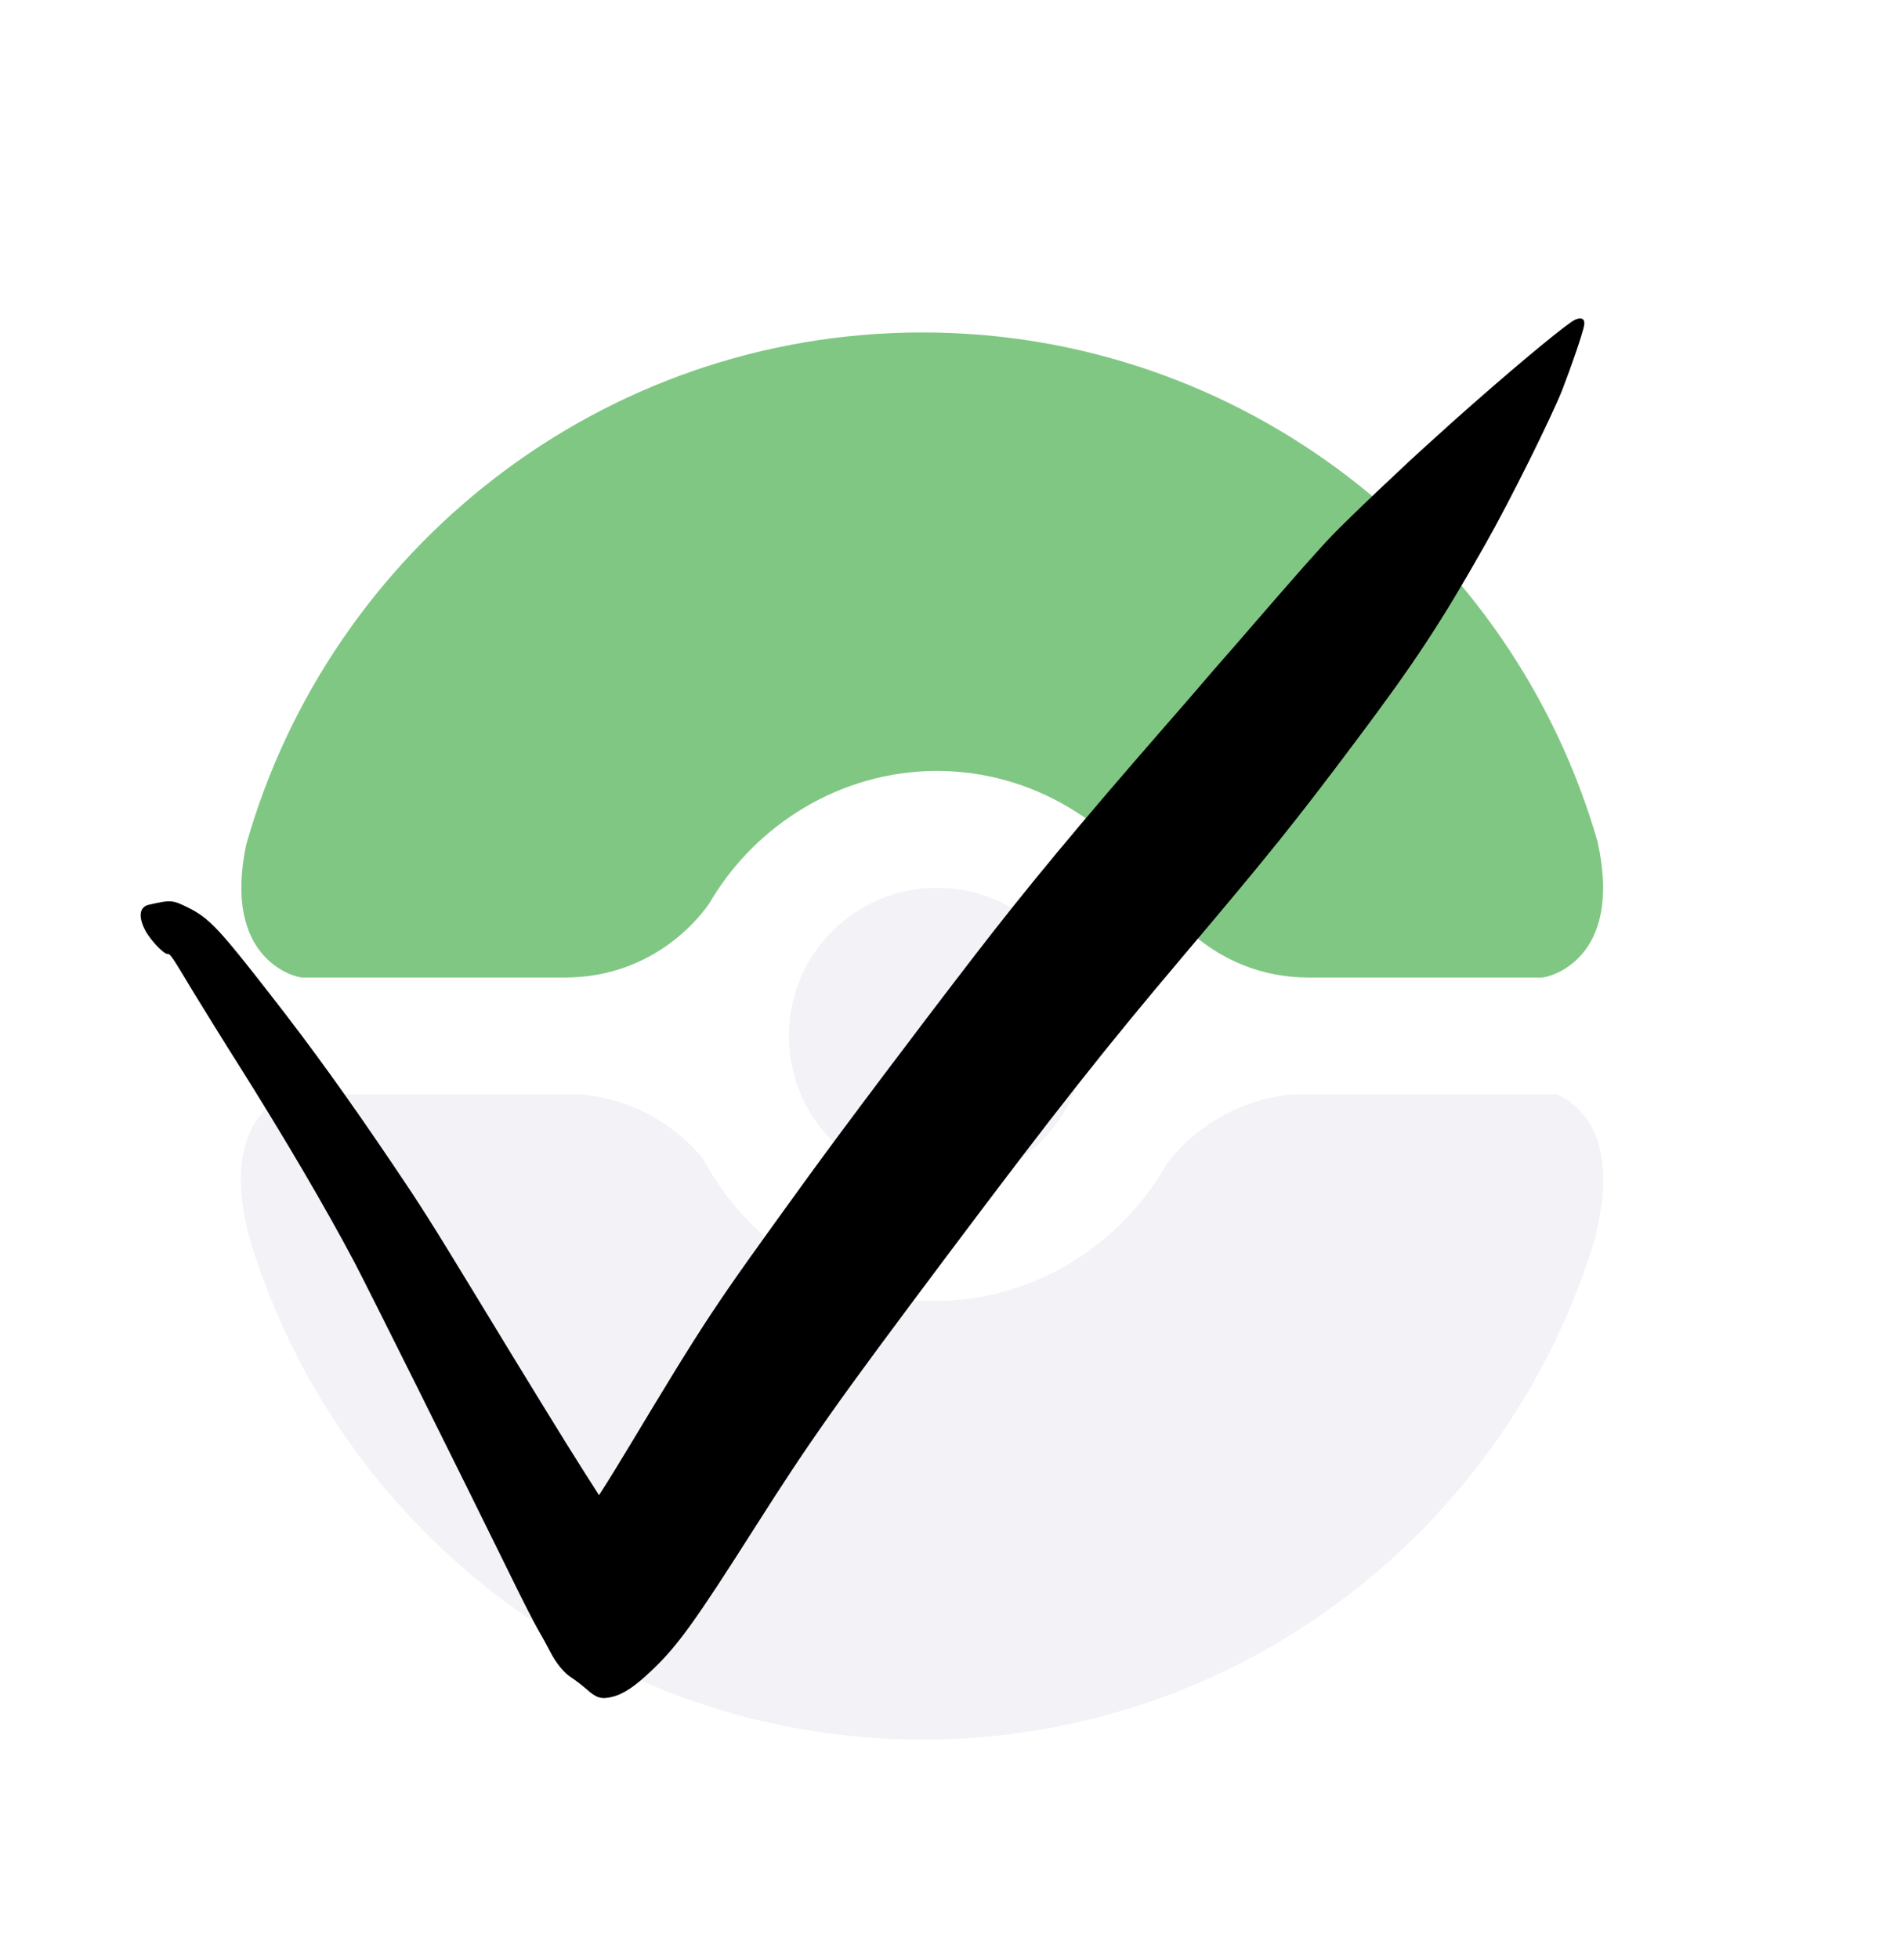 <svg width="105" height="108" viewBox="0 0 105 108" fill="none" xmlns="http://www.w3.org/2000/svg">
<g filter="url(#filter0_i_23_392)">
<path d="M43.507 53.104C43.507 57.617 47.158 61.269 51.67 61.269C56.183 61.269 59.834 57.617 59.834 53.104C59.834 48.593 56.183 44.941 51.67 44.941C47.158 44.941 43.507 48.594 43.507 53.104Z" fill="#F2F2F7"/>
<path d="M88.1 42.391C83.439 26.209 68.526 14.325 50.868 14.325C33.145 14.325 18.181 26.291 13.577 42.56C12.244 48.908 16.293 49.883 16.678 49.883H31.14C36.17 49.883 38.732 46.365 39.126 45.778C41.648 41.463 46.358 38.496 51.671 38.496C56.95 38.496 61.572 41.42 64.124 45.688L64.129 45.658C64.129 45.658 66.711 49.884 72.196 49.884H85.025C85.412 49.883 89.553 48.906 88.1 42.391Z" fill="#81C784"/>
<path d="M88.091 63.632C89.218 58.689 87.143 56.909 85.874 56.328H71.272C67.233 56.703 64.962 59.31 64.334 60.175C61.823 64.627 56.979 67.715 51.563 67.715C46.027 67.715 41.23 64.487 38.77 59.874C37.91 58.808 35.699 56.665 32.062 56.328H15.828C14.558 56.909 12.484 58.688 13.611 63.632C13.633 63.736 13.643 63.812 13.664 63.909C18.352 80.046 33.241 91.887 50.867 91.887C68.41 91.887 83.232 80.154 87.997 64.134C88.028 63.965 88.047 63.819 88.091 63.632Z" fill="#F2F2F7"/>
</g>
<path d="M86.875 17.617C86.484 17.783 84.109 19.733 81.25 22.242C80.492 22.908 79.859 23.475 79.834 23.5C79.809 23.525 79.417 23.883 78.959 24.292C77.625 25.475 74.275 28.658 73.459 29.517C72.7 30.308 71.45 31.725 69.084 34.458C68.375 35.283 67.625 36.142 67.417 36.375C67.209 36.608 66.609 37.3 66.084 37.917C65.559 38.525 64.717 39.5 64.209 40.075C59.367 45.633 56.717 48.825 53.784 52.625C50.634 56.708 46.35 62.4 44.392 65.108C39.225 72.242 39.05 72.508 34.559 79.958C34.142 80.642 33.634 81.483 33.417 81.817L33.034 82.417L32.2 81.108C31.225 79.583 28.992 75.942 26.292 71.5C23.809 67.417 23.225 66.492 21.709 64.25C19.134 60.442 17.234 57.8 14.884 54.792C12.092 51.208 11.534 50.608 10.4 50.042C9.509 49.6 9.442 49.592 8.192 49.875C7.7 49.992 7.617 50.508 7.984 51.233C8.234 51.75 9.009 52.583 9.234 52.583C9.4 52.583 9.442 52.65 10.725 54.783C11.259 55.65 12.35 57.425 13.167 58.708C15.675 62.692 17.95 66.558 19.55 69.583C20.375 71.158 25.45 81.342 28.167 86.875C28.792 88.158 29.475 89.492 29.675 89.833C29.875 90.175 30.175 90.717 30.334 91.033C30.675 91.7 31.134 92.25 31.567 92.508C31.734 92.617 32.084 92.883 32.334 93.1C32.884 93.592 33.15 93.675 33.725 93.542C34.367 93.392 35 92.975 35.95 92.067C37.35 90.742 38.309 89.417 41.542 84.333C44.692 79.375 46.109 77.375 52.234 69.208C58.2 61.258 60.884 57.858 65.184 52.775C69.95 47.142 71.434 45.3 74.775 40.842C78.017 36.525 79.434 34.375 81.917 29.992C83.284 27.583 85.517 23.083 86.15 21.5C86.667 20.167 87.267 18.417 87.359 17.942C87.425 17.592 87.234 17.467 86.875 17.617Z" fill="black"/>
<defs>
<filter id="filter0_i_23_392" x="0" y="0" width="100" height="104" filterUnits="userSpaceOnUse" color-interpolation-filters="sRGB">
<feFlood flood-opacity="0" result="BackgroundImageFix"/>
<feBlend mode="normal" in="SourceGraphic" in2="BackgroundImageFix" result="shape"/>
<feColorMatrix in="SourceAlpha" type="matrix" values="0 0 0 0 0 0 0 0 0 0 0 0 0 0 0 0 0 0 127 0" result="hardAlpha"/>
<feOffset dy="4"/>
<feGaussianBlur stdDeviation="2"/>
<feComposite in2="hardAlpha" operator="arithmetic" k2="-1" k3="1"/>
<feColorMatrix type="matrix" values="0 0 0 0 0 0 0 0 0 0 0 0 0 0 0 0 0 0 0.25 0"/>
<feBlend mode="normal" in2="shape" result="effect1_innerShadow_23_392"/>
</filter>
</defs>
</svg>

